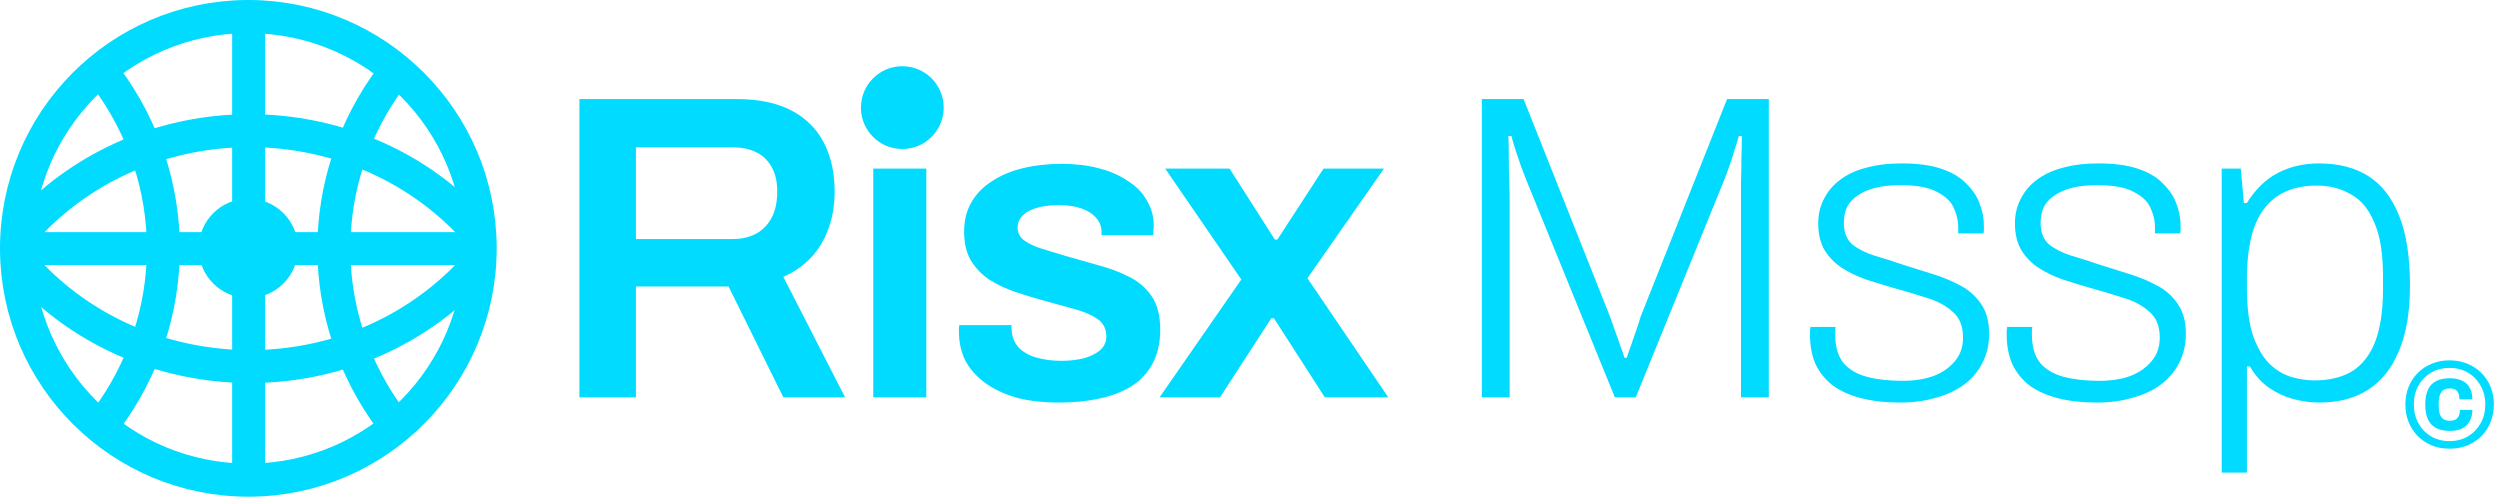 <svg width="151" height="30" viewBox="0 0 151 30" fill="none" xmlns="http://www.w3.org/2000/svg">
<g clip-path="url(#clip0_1625_4707)">
<path d="M34.996 24V5.983H44.477C45.808 5.983 46.911 6.21 47.787 6.666C48.662 7.121 49.319 7.769 49.757 8.609C50.194 9.45 50.413 10.439 50.413 11.577C50.413 12.75 50.15 13.792 49.625 14.703C49.1 15.595 48.33 16.27 47.314 16.725L51.043 24H47.314L44.005 17.303H38.41V24H34.996ZM38.41 14.44H44.215C45.09 14.44 45.764 14.186 46.237 13.678C46.71 13.171 46.946 12.47 46.946 11.577C46.946 10.999 46.841 10.518 46.631 10.133C46.421 9.73 46.114 9.423 45.712 9.213C45.309 9.003 44.81 8.898 44.215 8.898H38.41V14.44ZM52.745 8.058V5.011H55.949V8.058H52.745ZM52.745 24V10.185H55.949V24H52.745ZM63.959 24.315C62.961 24.315 62.085 24.21 61.332 24C60.579 23.772 59.949 23.466 59.441 23.081C58.934 22.696 58.548 22.249 58.286 21.741C58.041 21.216 57.918 20.647 57.918 20.034C57.918 19.947 57.918 19.868 57.918 19.798C57.935 19.728 57.944 19.675 57.944 19.64H61.096C61.096 19.675 61.096 19.71 61.096 19.745C61.096 19.78 61.096 19.815 61.096 19.85C61.114 20.323 61.262 20.708 61.542 21.006C61.823 21.286 62.19 21.487 62.645 21.61C63.101 21.733 63.582 21.794 64.09 21.794C64.545 21.794 64.974 21.75 65.377 21.663C65.797 21.557 66.139 21.4 66.401 21.19C66.681 20.962 66.822 20.673 66.822 20.323C66.822 19.868 66.646 19.518 66.296 19.273C65.946 19.027 65.482 18.826 64.904 18.668C64.344 18.511 63.74 18.345 63.092 18.169C62.514 18.012 61.936 17.837 61.359 17.644C60.781 17.451 60.255 17.206 59.783 16.909C59.328 16.611 58.951 16.226 58.653 15.753C58.373 15.28 58.233 14.694 58.233 13.993C58.233 13.31 58.382 12.715 58.68 12.207C58.977 11.7 59.389 11.279 59.914 10.947C60.439 10.597 61.061 10.334 61.779 10.159C62.497 9.984 63.276 9.896 64.116 9.896C64.939 9.896 65.683 9.984 66.349 10.159C67.032 10.334 67.618 10.588 68.109 10.921C68.616 11.236 69.001 11.63 69.264 12.102C69.544 12.558 69.684 13.065 69.684 13.626C69.684 13.748 69.676 13.871 69.658 13.993C69.658 14.116 69.658 14.186 69.658 14.204H66.533V14.02C66.533 13.687 66.428 13.407 66.218 13.179C66.025 12.934 65.736 12.742 65.351 12.601C64.983 12.461 64.519 12.391 63.959 12.391C63.538 12.391 63.171 12.426 62.856 12.496C62.541 12.566 62.278 12.663 62.068 12.785C61.875 12.908 61.726 13.048 61.621 13.206C61.516 13.363 61.464 13.538 61.464 13.731C61.464 14.063 61.595 14.326 61.858 14.519C62.12 14.711 62.471 14.878 62.908 15.018C63.363 15.158 63.854 15.307 64.379 15.464C65.009 15.639 65.657 15.823 66.323 16.016C66.988 16.191 67.601 16.418 68.161 16.699C68.739 16.979 69.203 17.373 69.553 17.881C69.903 18.388 70.078 19.062 70.078 19.903C70.078 20.708 69.921 21.4 69.606 21.978C69.308 22.538 68.879 22.993 68.319 23.343C67.776 23.676 67.128 23.921 66.375 24.079C65.64 24.236 64.834 24.315 63.959 24.315ZM70.038 24L74.976 16.882L70.38 10.185H74.267L76.998 14.466H77.156L79.94 10.185H83.591L78.968 16.804L83.853 24H80.019L76.946 19.22H76.788L73.689 24H70.038ZM89.503 24V5.983H92.024L97.251 19.141C97.356 19.421 97.461 19.719 97.566 20.034C97.688 20.349 97.793 20.647 97.881 20.927C97.986 21.19 98.065 21.417 98.117 21.61H98.249C98.336 21.365 98.432 21.093 98.537 20.796C98.642 20.481 98.748 20.174 98.853 19.877C98.958 19.579 99.036 19.334 99.089 19.141L104.316 5.983H106.837V24H105.156V12.181C105.156 11.866 105.156 11.463 105.156 10.973C105.173 10.483 105.182 9.993 105.182 9.502C105.2 8.994 105.208 8.565 105.208 8.215H105.025C104.937 8.53 104.841 8.846 104.736 9.161C104.648 9.458 104.552 9.756 104.447 10.054C104.342 10.351 104.237 10.632 104.132 10.894L98.8 24H97.539L92.208 10.921C92.103 10.658 91.998 10.386 91.893 10.106C91.788 9.809 91.683 9.502 91.577 9.187C91.472 8.872 91.376 8.548 91.288 8.215H91.105C91.122 8.548 91.131 8.959 91.131 9.45C91.131 9.922 91.14 10.404 91.157 10.894C91.175 11.384 91.183 11.813 91.183 12.181V24H89.503ZM114.785 24.315C113.892 24.315 113.104 24.228 112.421 24.052C111.738 23.877 111.169 23.623 110.714 23.291C110.258 22.941 109.908 22.512 109.663 22.004C109.436 21.479 109.322 20.883 109.322 20.218C109.322 20.148 109.322 20.069 109.322 19.982C109.339 19.894 109.348 19.815 109.348 19.745H110.871C110.854 19.85 110.845 19.938 110.845 20.008C110.845 20.06 110.845 20.122 110.845 20.192C110.845 20.927 111.011 21.505 111.344 21.925C111.694 22.328 112.176 22.608 112.789 22.766C113.401 22.923 114.111 23.002 114.916 23.002C115.616 23.002 116.238 22.906 116.781 22.713C117.323 22.503 117.752 22.205 118.068 21.82C118.4 21.435 118.567 20.962 118.567 20.402C118.567 19.701 118.357 19.176 117.936 18.826C117.534 18.458 117.008 18.178 116.36 17.985C115.713 17.775 115.038 17.574 114.338 17.381C113.795 17.224 113.253 17.058 112.71 16.882C112.167 16.69 111.677 16.453 111.239 16.173C110.819 15.893 110.477 15.543 110.215 15.123C109.952 14.685 109.821 14.142 109.821 13.494C109.821 12.952 109.935 12.461 110.162 12.024C110.39 11.568 110.714 11.183 111.134 10.868C111.572 10.535 112.097 10.29 112.71 10.133C113.34 9.957 114.058 9.87 114.863 9.87C115.809 9.87 116.597 9.975 117.227 10.185C117.875 10.395 118.383 10.693 118.75 11.078C119.136 11.446 119.407 11.848 119.565 12.286C119.74 12.724 119.827 13.179 119.827 13.652C119.827 13.704 119.827 13.774 119.827 13.862C119.827 13.932 119.819 14.011 119.801 14.098H118.278V13.704C118.278 13.337 118.19 12.96 118.015 12.575C117.858 12.19 117.525 11.866 117.017 11.603C116.527 11.323 115.783 11.183 114.785 11.183C114.207 11.183 113.708 11.236 113.288 11.341C112.867 11.446 112.517 11.595 112.237 11.787C111.957 11.962 111.738 12.19 111.58 12.47C111.44 12.75 111.37 13.083 111.37 13.468C111.37 14.028 111.537 14.457 111.869 14.755C112.219 15.035 112.666 15.263 113.209 15.438C113.752 15.595 114.329 15.779 114.942 15.989C115.555 16.182 116.168 16.375 116.781 16.567C117.394 16.76 117.954 16.996 118.462 17.276C118.969 17.557 119.372 17.924 119.67 18.38C119.985 18.835 120.142 19.43 120.142 20.165C120.142 20.831 120.002 21.426 119.722 21.951C119.46 22.459 119.092 22.888 118.619 23.238C118.146 23.588 117.577 23.851 116.912 24.026C116.264 24.219 115.555 24.315 114.785 24.315ZM126.667 24.315C125.774 24.315 124.986 24.228 124.303 24.052C123.62 23.877 123.051 23.623 122.596 23.291C122.141 22.941 121.791 22.512 121.546 22.004C121.318 21.479 121.204 20.883 121.204 20.218C121.204 20.148 121.204 20.069 121.204 19.982C121.222 19.894 121.23 19.815 121.23 19.745H122.754C122.736 19.85 122.727 19.938 122.727 20.008C122.727 20.06 122.727 20.122 122.727 20.192C122.727 20.927 122.894 21.505 123.226 21.925C123.577 22.328 124.058 22.608 124.671 22.766C125.284 22.923 125.993 23.002 126.798 23.002C127.499 23.002 128.12 22.906 128.663 22.713C129.206 22.503 129.635 22.205 129.95 21.82C130.283 21.435 130.449 20.962 130.449 20.402C130.449 19.701 130.239 19.176 129.819 18.826C129.416 18.458 128.891 18.178 128.243 17.985C127.595 17.775 126.921 17.574 126.221 17.381C125.678 17.224 125.135 17.058 124.592 16.882C124.049 16.69 123.559 16.453 123.121 16.173C122.701 15.893 122.36 15.543 122.097 15.123C121.834 14.685 121.703 14.142 121.703 13.494C121.703 12.952 121.817 12.461 122.045 12.024C122.272 11.568 122.596 11.183 123.016 10.868C123.454 10.535 123.979 10.29 124.592 10.133C125.223 9.957 125.94 9.87 126.746 9.87C127.691 9.87 128.479 9.975 129.11 10.185C129.757 10.395 130.265 10.693 130.633 11.078C131.018 11.446 131.29 11.848 131.447 12.286C131.622 12.724 131.71 13.179 131.71 13.652C131.71 13.704 131.71 13.774 131.71 13.862C131.71 13.932 131.701 14.011 131.683 14.098H130.16V13.704C130.16 13.337 130.073 12.96 129.898 12.575C129.74 12.19 129.407 11.866 128.899 11.603C128.409 11.323 127.665 11.183 126.667 11.183C126.089 11.183 125.59 11.236 125.17 11.341C124.75 11.446 124.4 11.595 124.119 11.787C123.839 11.962 123.62 12.19 123.463 12.47C123.323 12.75 123.253 13.083 123.253 13.468C123.253 14.028 123.419 14.457 123.752 14.755C124.102 15.035 124.548 15.263 125.091 15.438C125.634 15.595 126.212 15.779 126.825 15.989C127.437 16.182 128.05 16.375 128.663 16.567C129.276 16.76 129.836 16.996 130.344 17.276C130.852 17.557 131.254 17.924 131.552 18.38C131.867 18.835 132.025 19.43 132.025 20.165C132.025 20.831 131.885 21.426 131.605 21.951C131.342 22.459 130.974 22.888 130.502 23.238C130.029 23.588 129.46 23.851 128.794 24.026C128.147 24.219 127.437 24.315 126.667 24.315ZM134.19 28.544V10.185H135.345L135.529 12.26H135.713C136.221 11.437 136.842 10.833 137.578 10.448C138.313 10.062 139.145 9.87 140.073 9.87C141.246 9.87 142.235 10.124 143.041 10.632C143.846 11.139 144.468 11.936 144.905 13.022C145.343 14.107 145.562 15.517 145.562 17.25C145.562 18.861 145.334 20.192 144.879 21.242C144.441 22.275 143.82 23.046 143.014 23.553C142.209 24.061 141.237 24.315 140.099 24.315C139.574 24.315 139.048 24.245 138.523 24.105C137.998 23.965 137.508 23.737 137.052 23.422C136.597 23.107 136.212 22.678 135.897 22.135H135.713V28.544H134.19ZM139.784 22.976C140.694 22.976 141.456 22.792 142.069 22.424C142.682 22.039 143.146 21.444 143.461 20.638C143.776 19.815 143.934 18.756 143.934 17.46V16.725C143.934 15.324 143.759 14.23 143.408 13.442C143.076 12.636 142.603 12.067 141.99 11.735C141.395 11.384 140.712 11.209 139.941 11.209C138.961 11.209 138.156 11.428 137.525 11.866C136.895 12.304 136.431 12.943 136.133 13.783C135.853 14.624 135.713 15.648 135.713 16.856V17.355C135.713 18.563 135.836 19.535 136.081 20.27C136.343 21.006 136.676 21.575 137.079 21.978C137.481 22.363 137.919 22.625 138.392 22.766C138.865 22.906 139.329 22.976 139.784 22.976Z" fill="#00DBFF"/>
<path d="M147.958 27.101C147.567 27.101 147.21 27.036 146.885 26.906C146.559 26.771 146.277 26.583 146.036 26.343C145.801 26.103 145.616 25.82 145.481 25.495C145.351 25.169 145.286 24.814 145.286 24.429C145.286 24.044 145.351 23.688 145.481 23.363C145.616 23.038 145.801 22.758 146.036 22.523C146.277 22.282 146.559 22.097 146.885 21.967C147.21 21.832 147.567 21.765 147.958 21.765C148.343 21.765 148.698 21.832 149.024 21.967C149.349 22.097 149.631 22.282 149.872 22.523C150.112 22.758 150.297 23.038 150.427 23.363C150.562 23.688 150.63 24.044 150.63 24.429C150.63 24.814 150.562 25.172 150.427 25.502C150.297 25.827 150.112 26.11 149.872 26.35C149.631 26.585 149.349 26.771 149.024 26.906C148.698 27.036 148.343 27.101 147.958 27.101ZM147.973 26.027C147.643 26.027 147.365 25.97 147.14 25.855C146.92 25.735 146.754 25.557 146.644 25.322C146.539 25.087 146.487 24.792 146.487 24.436C146.487 24.076 146.539 23.779 146.644 23.543C146.754 23.308 146.92 23.133 147.14 23.018C147.365 22.903 147.643 22.845 147.973 22.845C148.268 22.845 148.516 22.895 148.716 22.995C148.916 23.09 149.069 23.233 149.174 23.423C149.279 23.613 149.331 23.846 149.331 24.121H148.551C148.551 23.976 148.531 23.856 148.491 23.761C148.451 23.661 148.388 23.586 148.303 23.536C148.223 23.486 148.11 23.461 147.965 23.461C147.725 23.461 147.552 23.538 147.447 23.693C147.347 23.843 147.297 24.071 147.297 24.376V24.482C147.297 24.697 147.32 24.874 147.365 25.014C147.415 25.149 147.487 25.25 147.582 25.314C147.683 25.38 147.81 25.412 147.965 25.412C148.11 25.412 148.228 25.387 148.318 25.337C148.408 25.282 148.473 25.207 148.513 25.112C148.558 25.012 148.581 24.894 148.581 24.759H149.331C149.331 25.009 149.281 25.23 149.181 25.42C149.081 25.61 148.931 25.76 148.731 25.87C148.531 25.975 148.278 26.027 147.973 26.027ZM147.95 26.643C148.371 26.643 148.741 26.548 149.061 26.358C149.386 26.163 149.641 25.9 149.827 25.57C150.017 25.235 150.112 24.854 150.112 24.429C150.112 24.004 150.017 23.626 149.827 23.296C149.641 22.96 149.386 22.698 149.061 22.508C148.741 22.317 148.373 22.222 147.958 22.222C147.537 22.222 147.165 22.317 146.839 22.508C146.514 22.698 146.259 22.958 146.074 23.288C145.889 23.618 145.796 23.999 145.796 24.429C145.796 24.854 145.889 25.235 146.074 25.57C146.259 25.9 146.514 26.163 146.839 26.358C147.165 26.548 147.535 26.643 147.95 26.643Z" fill="#00DBFF"/>
<path d="M14.928 1C7.196 1.043 0.964 7.339 1 15.072C1.043 22.804 7.34 29.036 15.072 29C22.804 28.964 29.036 22.66 29 14.928C28.964 7.253 22.747 1.043 15.072 1H14.928Z" stroke="#00DBFF" stroke-width="2"/>
<path d="M1 15.016L29.034 15.016M15.017 1.623L15.017 28.41M6.391 25.388C11.027 19.186 11.027 10.847 6.391 4.645M23.642 4.645C19.006 10.847 19.006 19.186 23.642 25.388M1.359 16.047C7.764 23.293 19.1 24.207 26.683 18.087C27.452 17.468 28.164 16.782 28.818 16.047M28.818 13.986C22.413 6.74 11.078 5.826 3.494 11.946C2.725 12.571 2.006 13.251 1.359 13.986" stroke="#00DBFF" stroke-width="1.99"/>
<circle cx="54.5" cy="6.5" r="2.5" fill="#00DBFF"/>
<path d="M18 15C18 16.657 16.657 18 15 18C13.343 18 12 16.657 12 15C12 13.343 13.343 12 15 12C16.657 12 18 13.343 18 15Z" fill="#00DBFF"/>
</g>
<defs>
<clipPath id="clip0_1625_4707">
<rect width="151" height="30" fill="white"/>
</clipPath>
</defs>
</svg>
